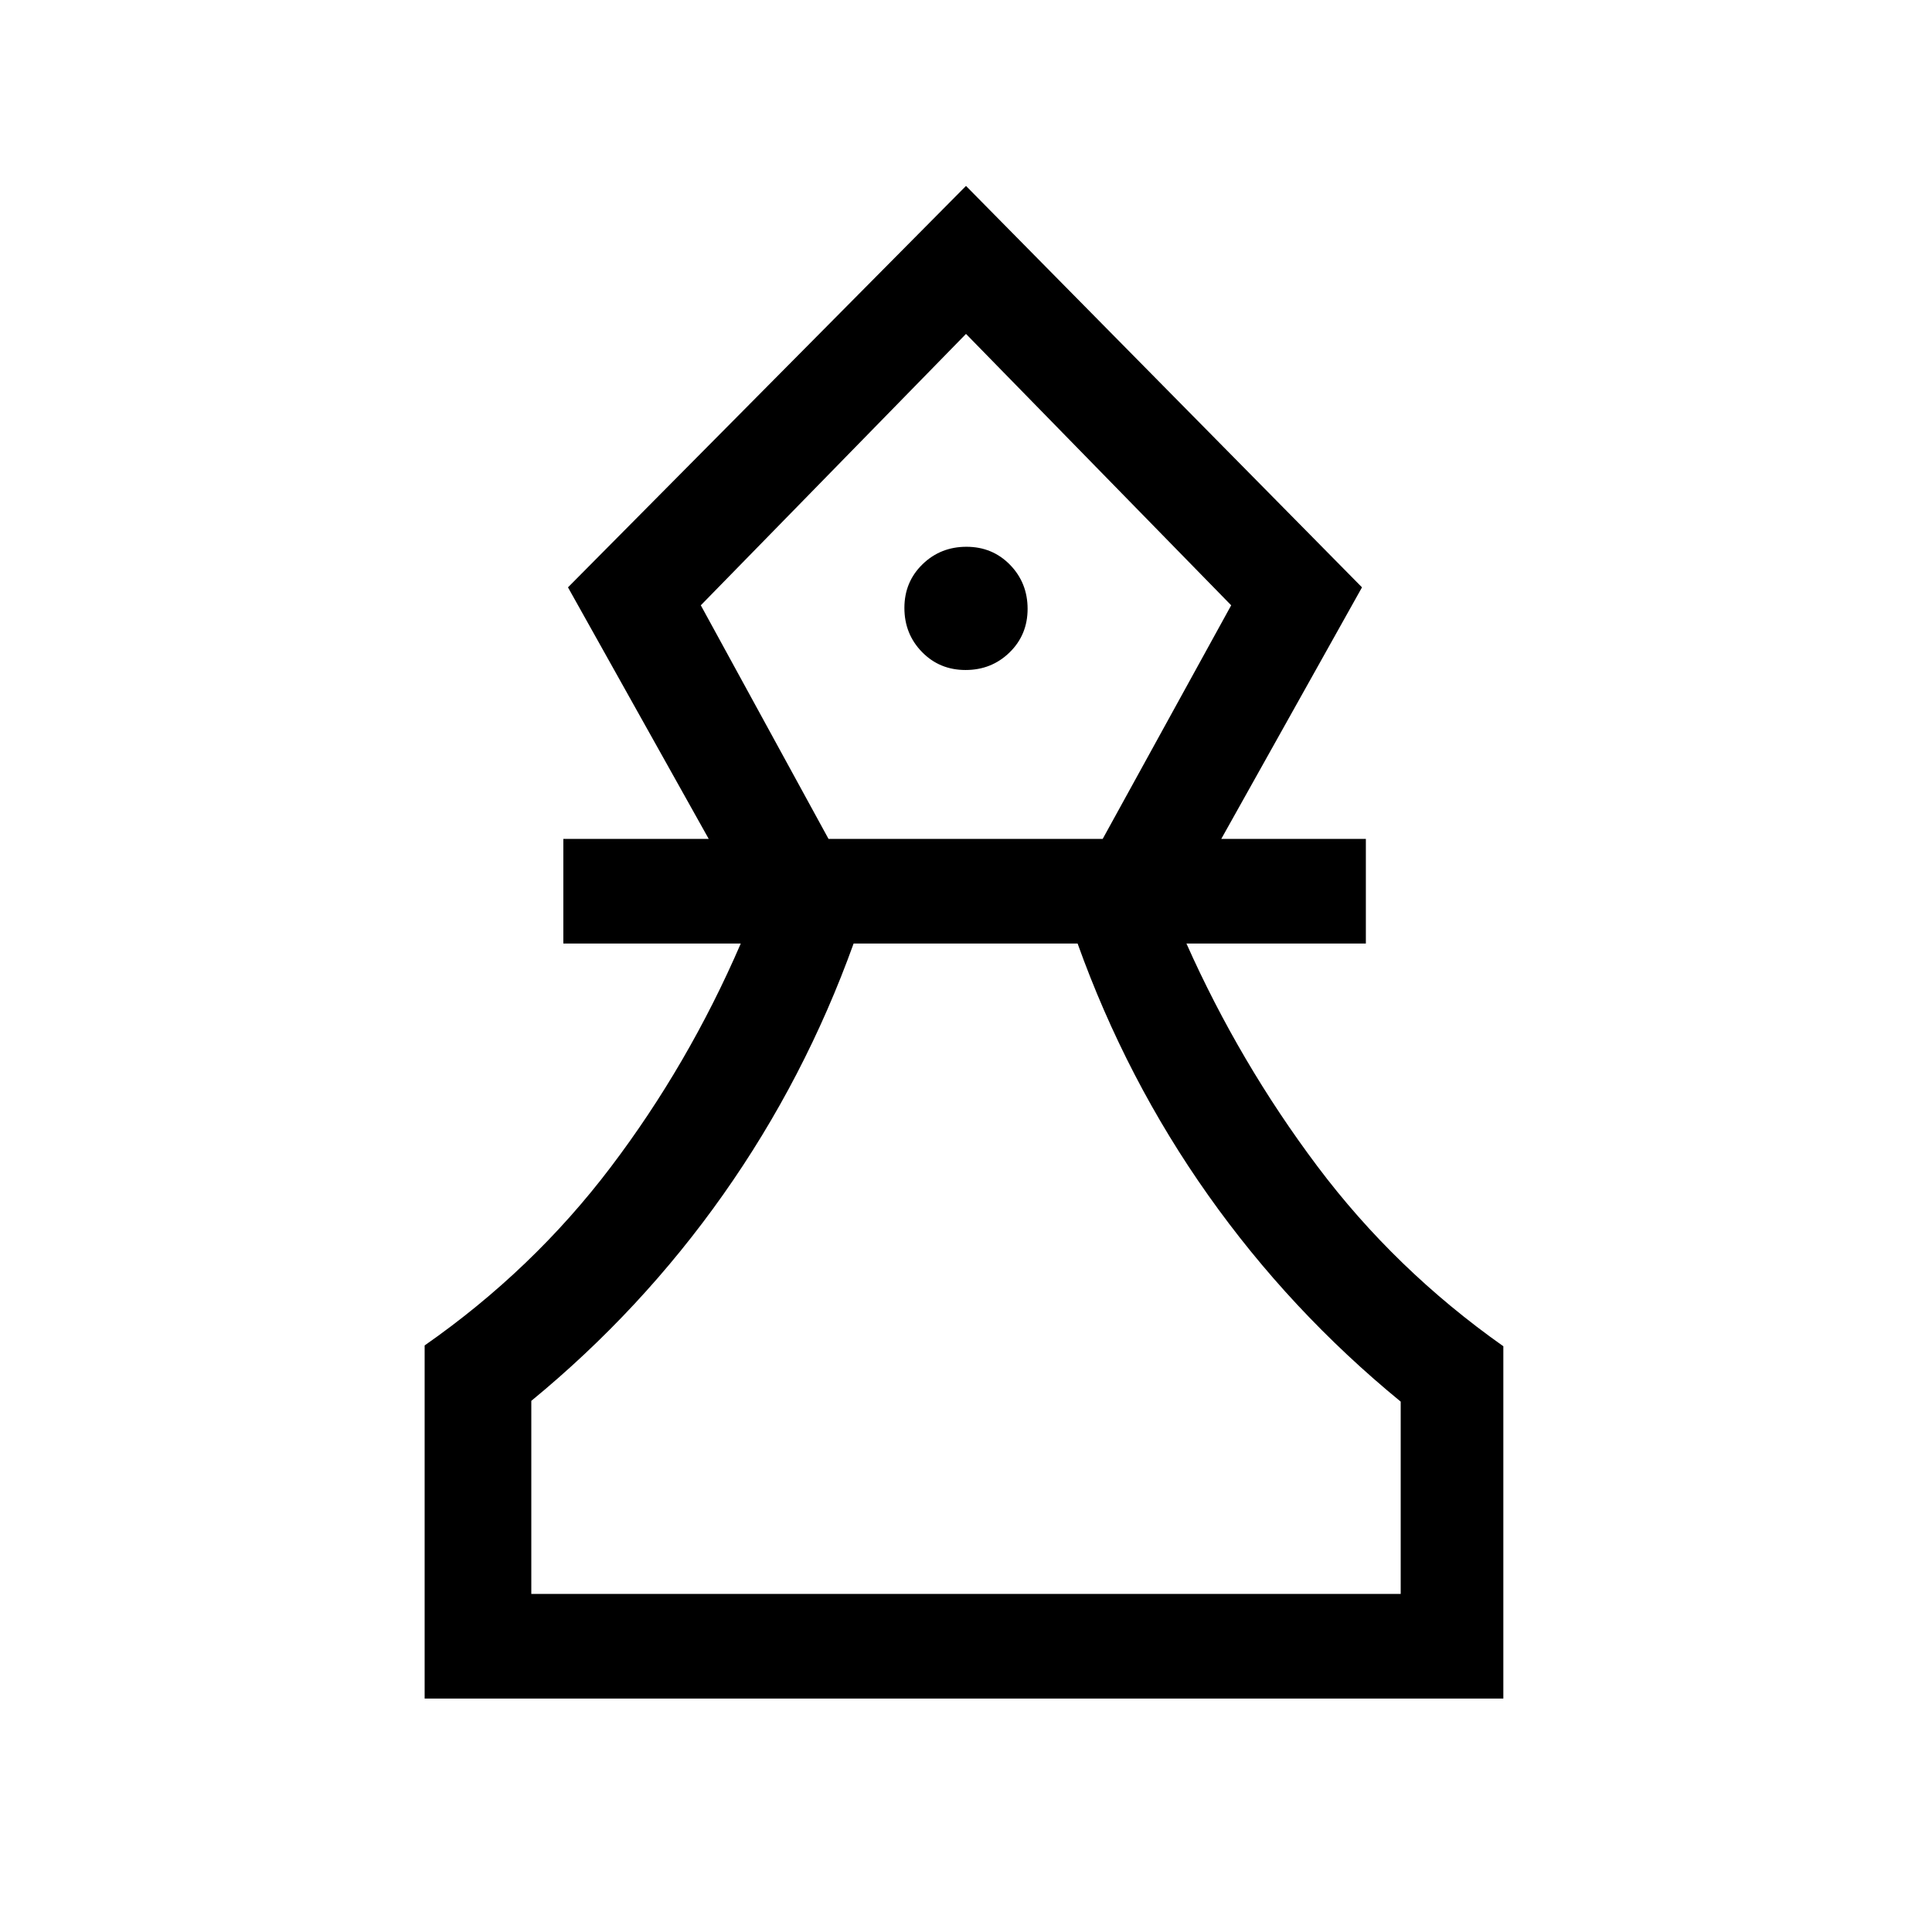 <svg xmlns="http://www.w3.org/2000/svg" height="20" viewBox="0 -960 960 960" width="20"><path d="M211-116v-175.46Q264.77-329 303.42-380q38.66-51 64.66-111.15h-88.16v-52h72.24l-69.93-125L480-867.61l196.77 199.46-69.93 125h71.85v52h-89.15Q615.92-432 654.58-380.5 693.23-329 747-291.06V-116H211Zm53-52h432v-95.54q-54.92-45-95.61-102.5-40.7-57.5-64.93-125.11H424.15q-24.23 67.23-64.8 124.73-40.58 57.5-95.35 102.5V-168Zm147.69-375.15h136.23l63.85-116.08L480-794.08 348.23-659.23l63.46 116.08Zm68.09-83.93q12.91 0 21.87-8.73 8.96-8.74 8.96-21.66 0-12.91-8.73-21.88-8.74-8.96-21.66-8.96-12.91 0-21.87 8.74t-8.96 21.65q0 12.92 8.73 21.88 8.74 8.96 21.66 8.96ZM480-168Zm0-626.08Z"/></svg>